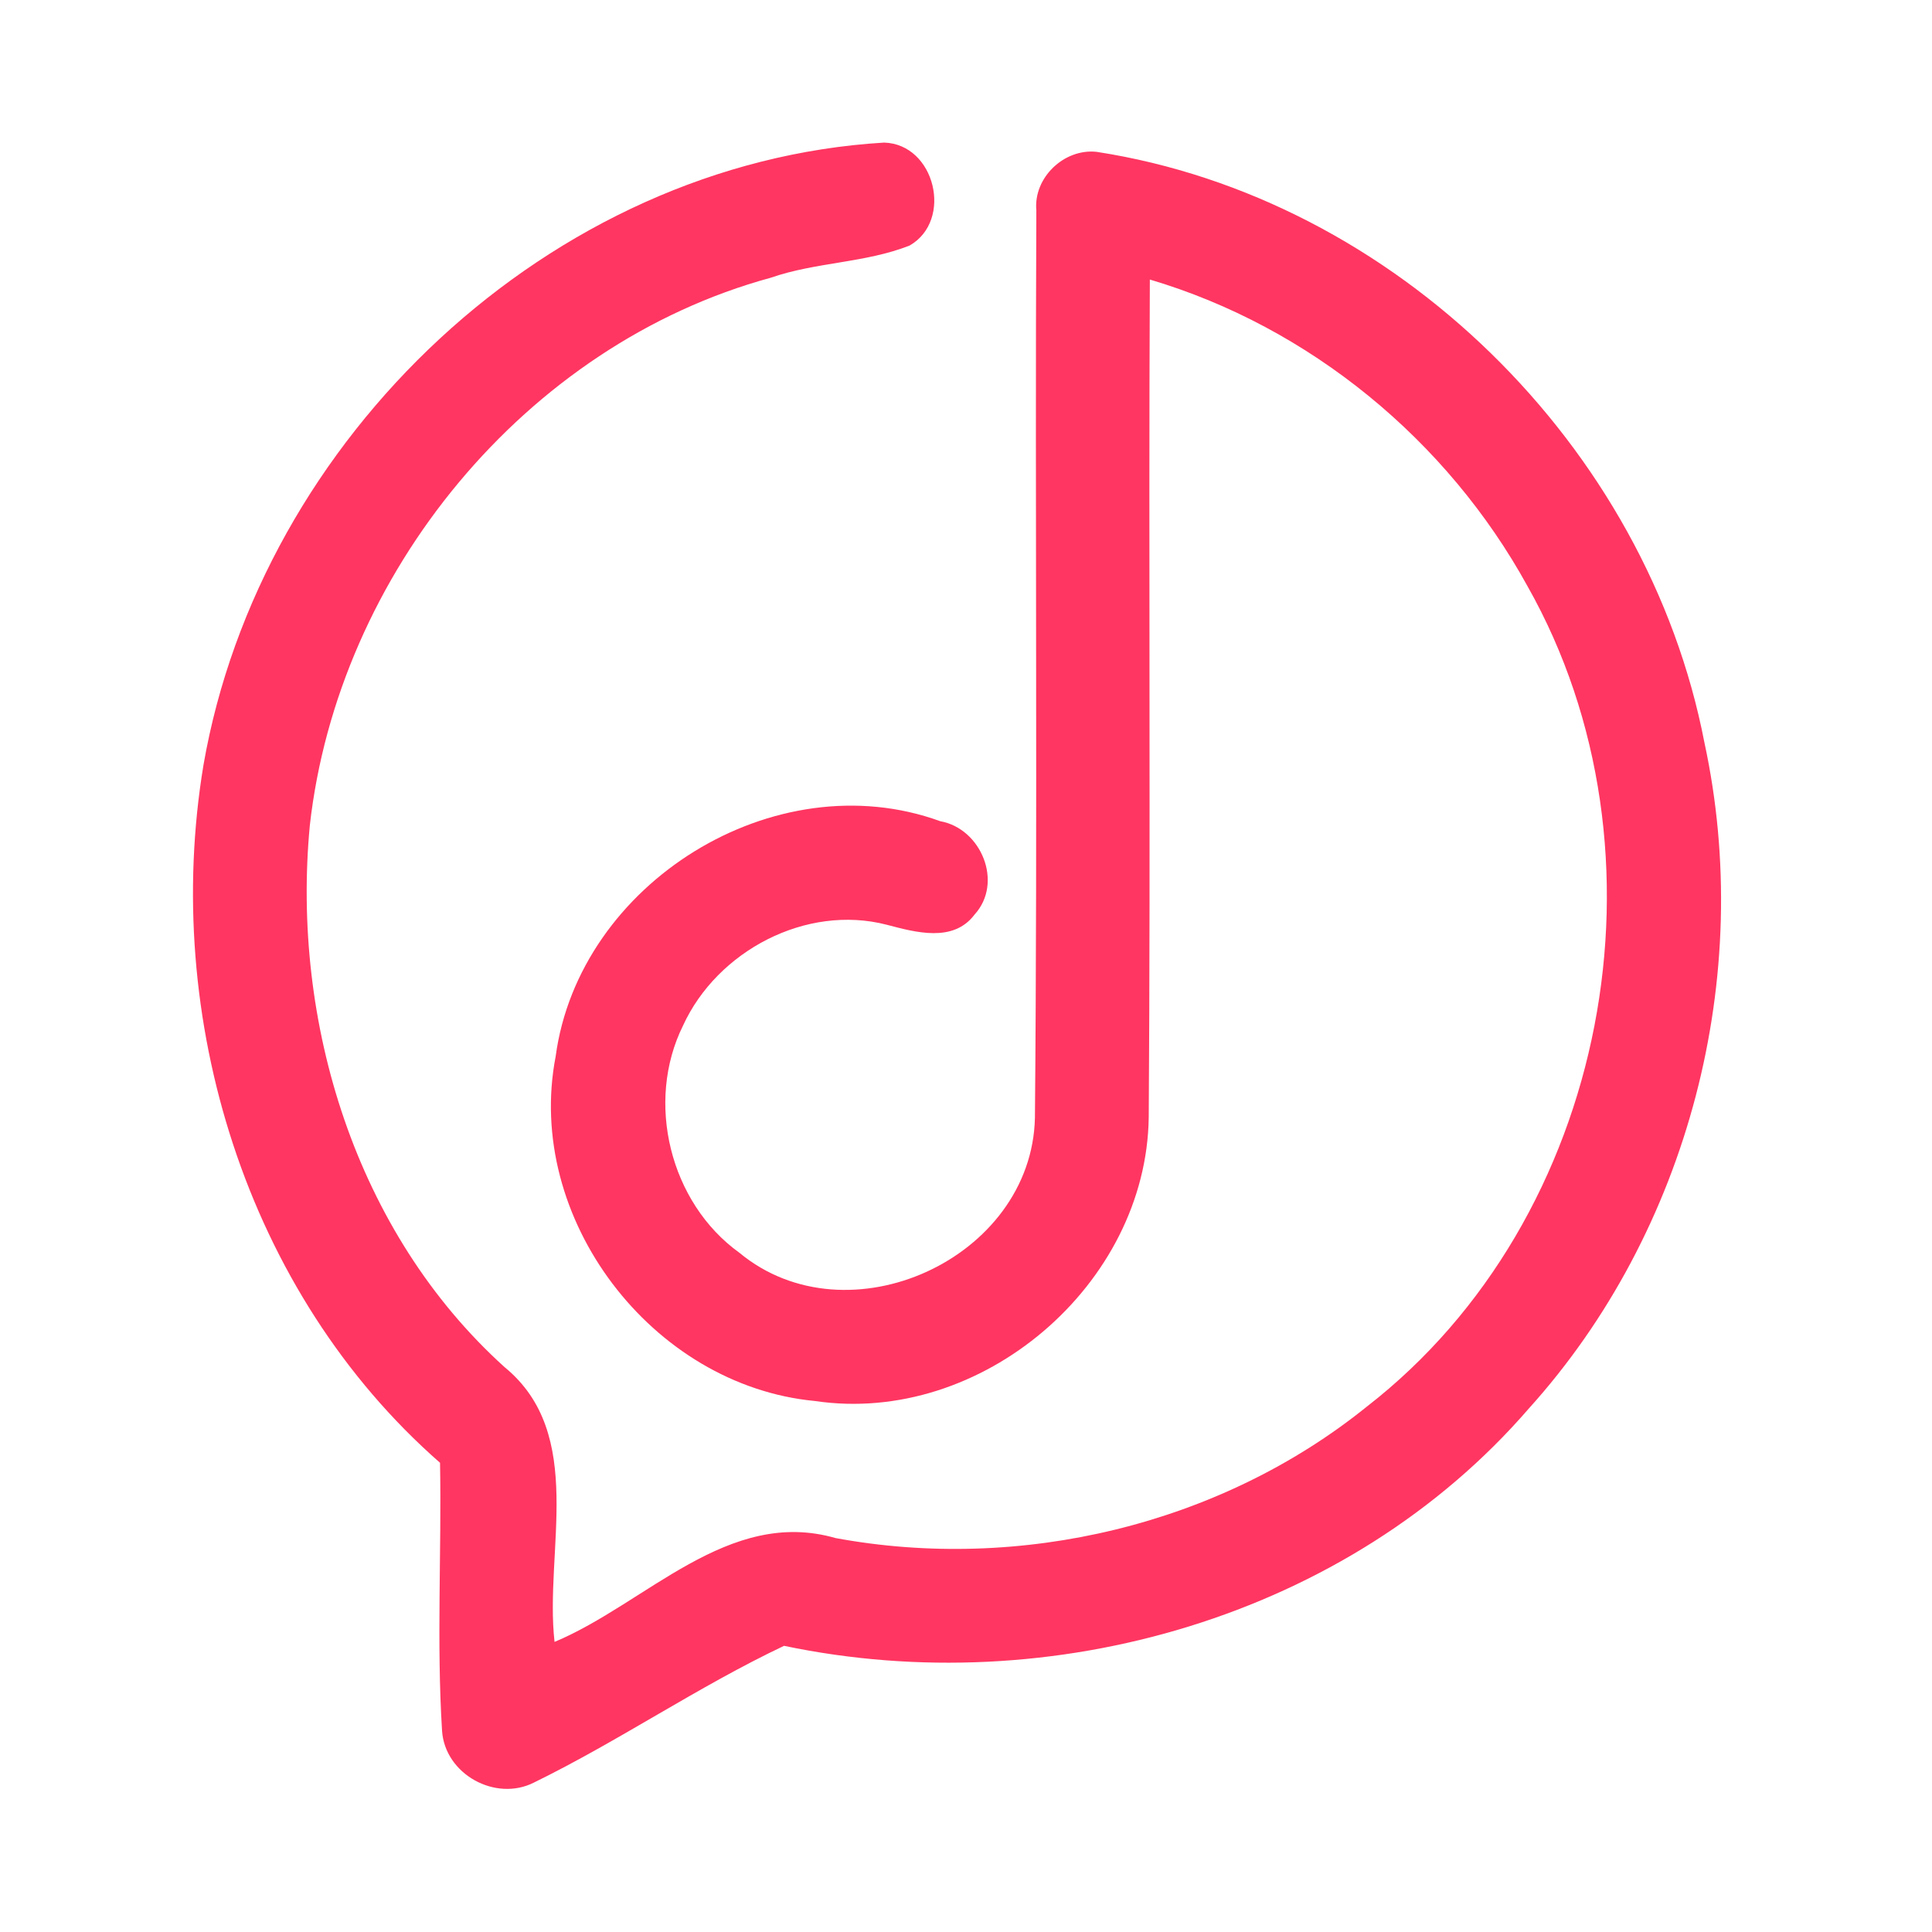 <?xml version="1.0" encoding="UTF-8" ?>
<!DOCTYPE svg PUBLIC "-//W3C//DTD SVG 1.1//EN" "http://www.w3.org/Graphics/SVG/1.1/DTD/svg11.dtd">
<svg width="192pt" height="192pt" viewBox="0 0 192 192" version="1.1" xmlns="http://www.w3.org/2000/svg">
<g id="#ff3661ff">
<path fill="#ff3661" opacity="1.00" d=" M 20.22 76.03 C 25.86 43.55 54.63 16.16 87.87 14.17 C 92.93 14.33 94.75 21.90 90.40 24.40 C 86.00 26.14 81.08 26.04 76.60 27.60 C 52.19 34.26 33.59 57.06 30.79 82.03 C 28.94 101.58 35.33 122.48 50.14 135.86 C 58.30 142.54 54.09 154.13 55.11 163.17 C 64.21 159.37 72.36 149.78 83.03 152.85 C 101.40 156.25 121.23 151.56 135.82 139.80 C 159.91 121.12 166.75 84.70 151.81 58.27 C 143.84 43.76 130.17 32.49 114.27 27.78 C 114.14 55.53 114.35 83.28 114.16 111.02 C 113.95 127.70 97.51 141.69 80.99 139.23 C 64.78 137.70 52.11 121.05 55.22 104.99 C 57.53 87.76 77.00 75.63 93.44 81.61 C 97.52 82.34 99.74 87.72 96.85 90.89 C 94.73 93.71 90.98 92.65 88.12 91.90 C 80.11 89.83 71.28 94.50 67.88 101.92 C 64.11 109.52 66.58 119.53 73.47 124.49 C 84.25 133.43 102.54 125.08 102.85 111.09 C 103.12 81.04 102.85 50.97 102.99 20.91 C 102.69 17.65 105.76 14.74 108.98 15.09 C 138.67 19.67 163.70 44.38 169.38 73.78 C 174.40 96.97 167.86 122.32 151.94 139.97 C 134.00 160.72 104.46 169.13 77.92 163.56 C 69.41 167.59 61.54 173.00 53.06 177.15 C 49.23 179.09 44.21 176.31 43.93 172.00 C 43.38 163.14 43.89 154.25 43.73 145.37 C 24.40 128.44 16.07 101.07 20.22 76.03 Z" />
</g>
</svg>
